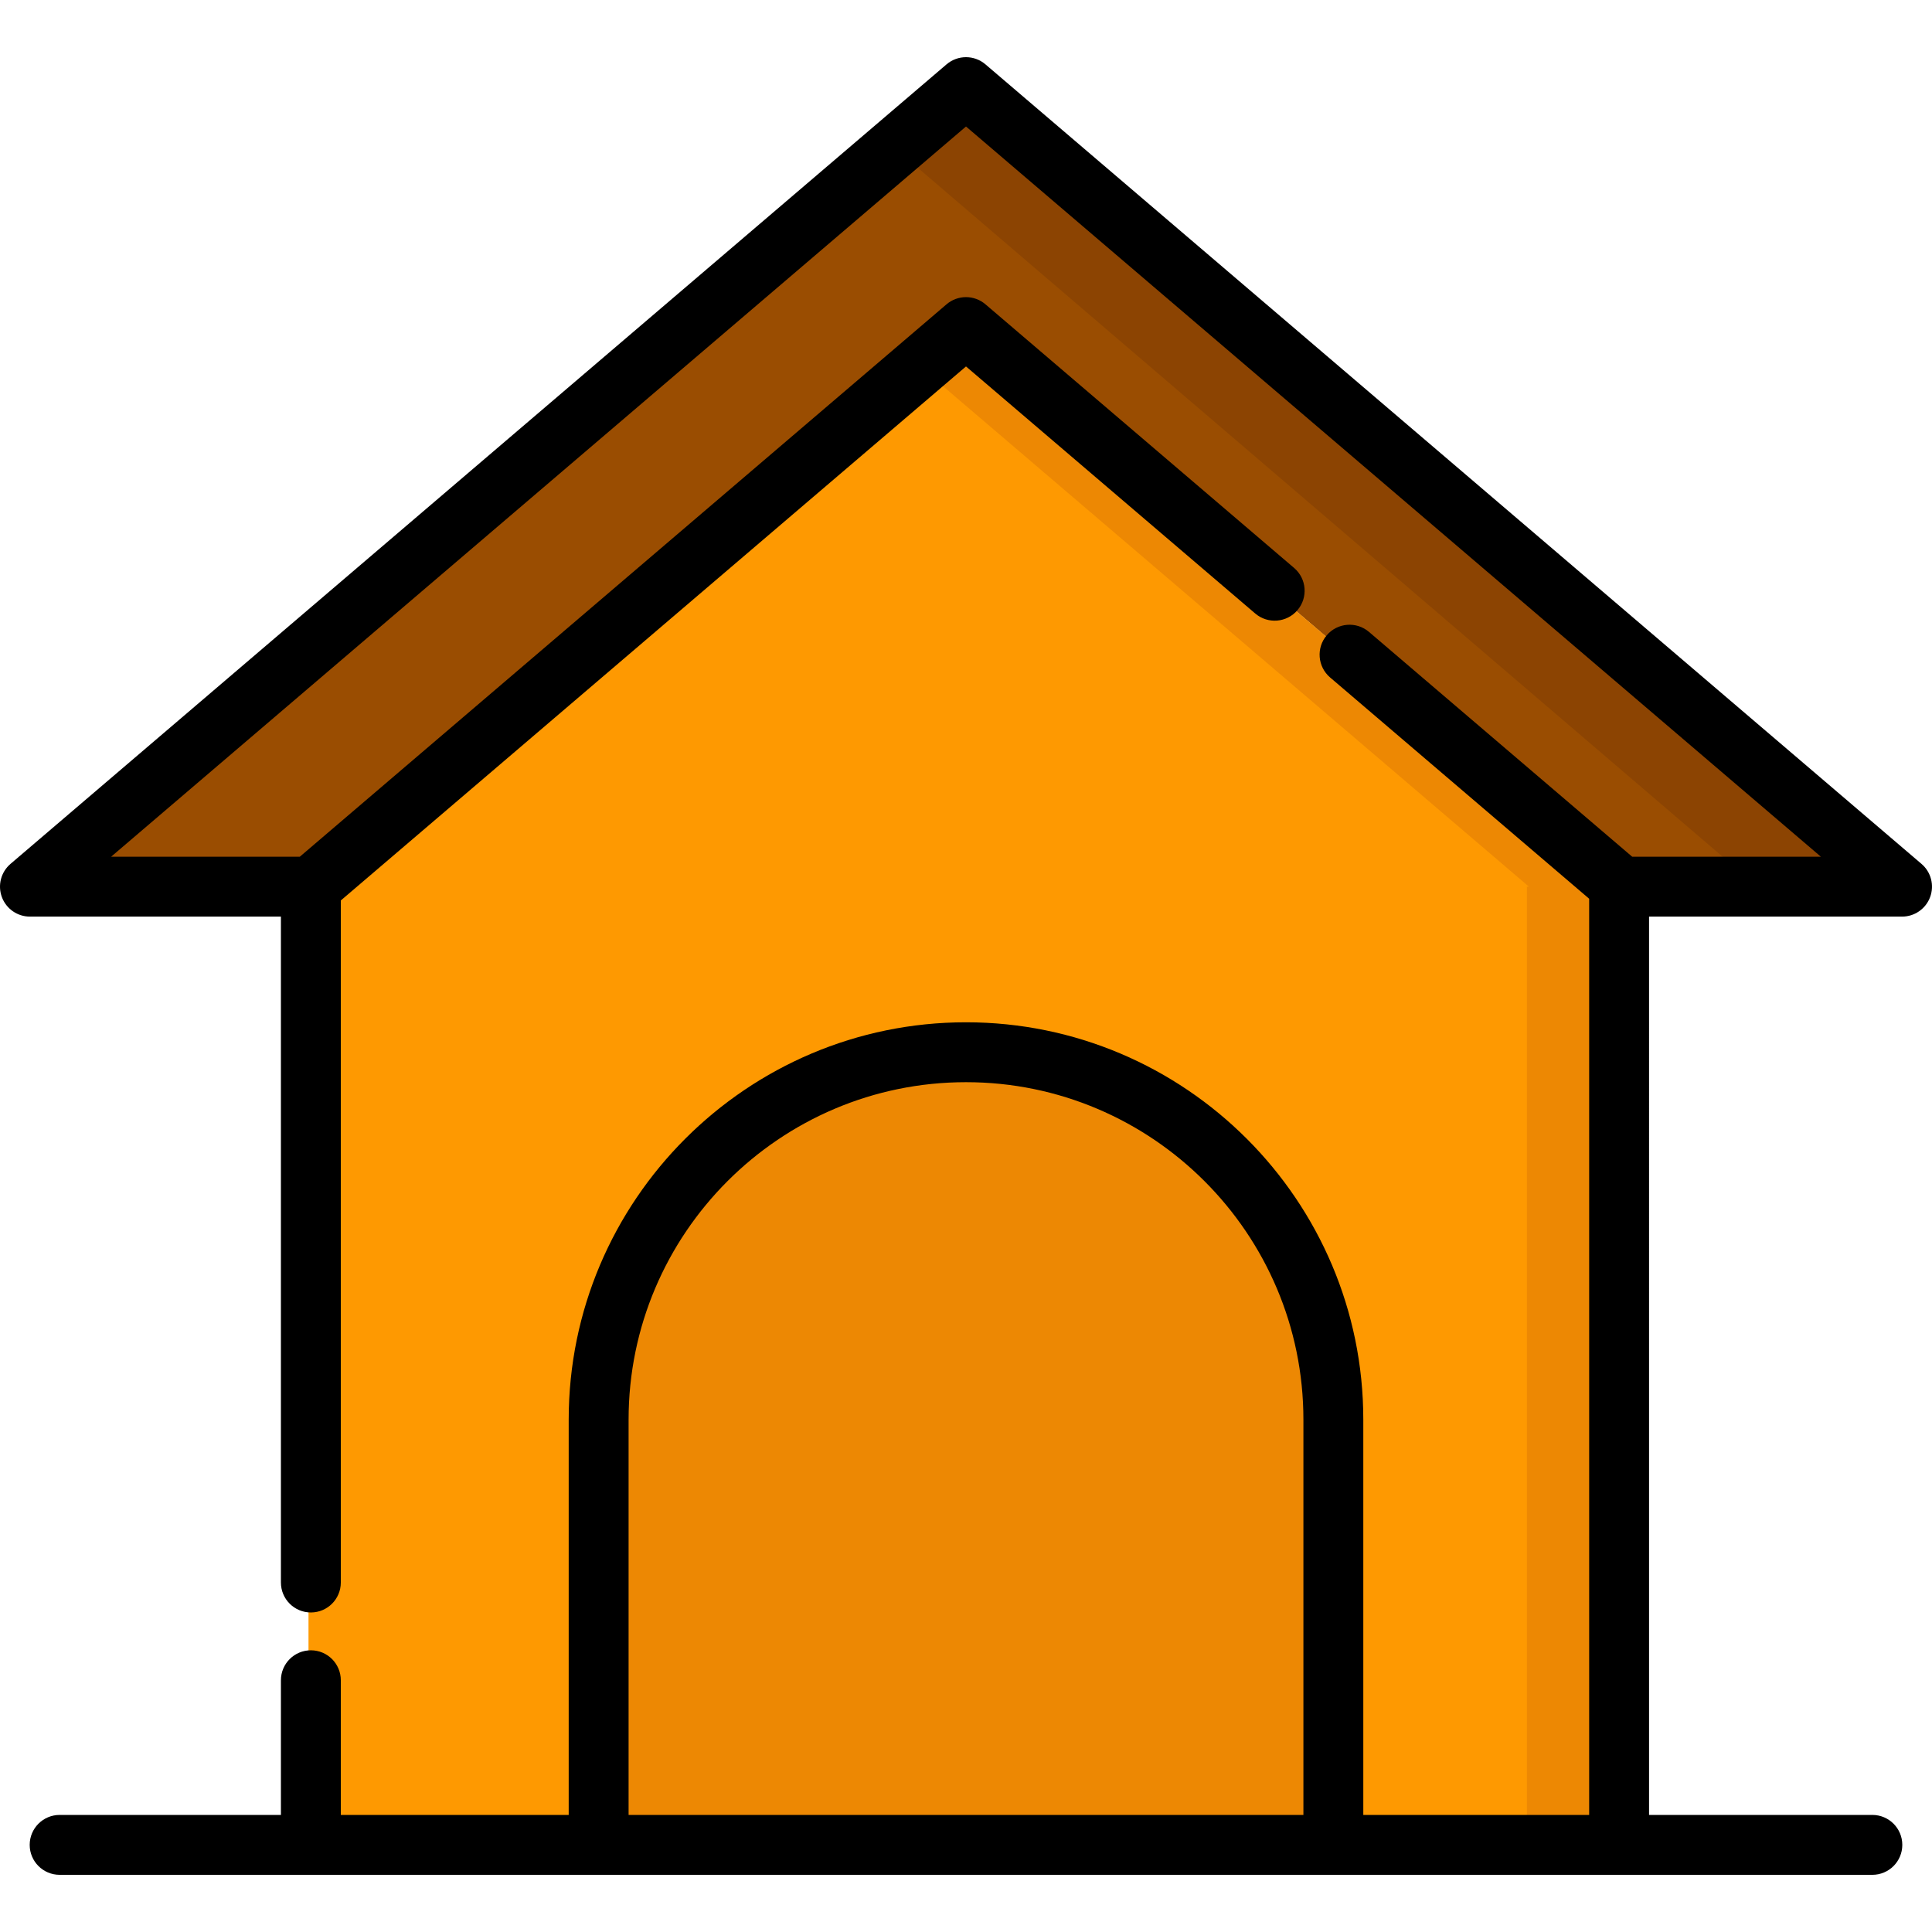 <!DOCTYPE svg PUBLIC "-//W3C//DTD SVG 1.1//EN" "http://www.w3.org/Graphics/SVG/1.1/DTD/svg11.dtd">

<!-- Uploaded to: SVG Repo, www.svgrepo.com, Transformed by: SVG Repo Mixer Tools -->
<svg height="800px" width="800px" version="1.1" id="Layer_1" xmlns="http://www.w3.org/2000/svg" xmlns:xlink="http://www.w3.org/1999/xlink" viewBox="0 0 512 512" xml:space="preserve" fill="#000000">

<g id="SVGRepo_bgCarrier" stroke-width="0"/>

<g id="SVGRepo_tracerCarrier" stroke-linecap="round" stroke-linejoin="round"/>

<g id="SVGRepo_iconCarrier"> <polygon style="fill:#9A4D01;" points="428.99,234.975 503.436,234.975 255.372,23.089 7.309,234.975 81.755,234.975 255.372,86.678 "/> <polygon style="fill:#8C4402;" points="465.791,234.975 503.436,234.975 255.372,23.089 236.788,38.964 "/> <polygon style="fill:#FE9901;" points="255.372,86.678 81.755,234.975 81.755,488.912 428.453,488.912 428.453,234.975 428.99,234.975 "/> <g> <polygon style="fill:#ED8803;" points="255.372,86.678 243.468,96.846 405.181,234.975 404.644,234.975 404.644,488.912 428.453,488.912 428.453,234.975 428.99,234.975 "/> <path style="fill:#ED8803;" d="M255.372,278.855L255.372,278.855c-53.766,0-97.352,43.586-97.352,97.352v112.706h194.705V376.206 C352.725,322.44,309.138,278.855,255.372,278.855z"/> </g> <path d="M509.218,228.94L261.154,17.055c-2.968-2.535-7.341-2.535-10.309,0L2.782,228.94c-2.527,2.159-3.441,5.664-2.291,8.782 c1.15,3.118,4.122,5.189,7.445,5.189h66.51v176.473c0,4.384,3.553,7.936,7.936,7.936s7.936-3.552,7.936-7.936v-180.75L256,97.114 l76.649,65.471c3.333,2.848,8.344,2.451,11.189-0.88c2.846-3.332,2.452-8.343-0.88-11.189l-81.804-69.873 c-2.968-2.535-7.341-2.535-10.309,0L79.453,227.039H29.447L256,33.526l226.553,193.512h-50.006l-69.748-59.575 c-3.333-2.848-8.344-2.45-11.189,0.88c-2.845,3.332-2.452,8.343,0.88,11.189l0.319,0.272l0,0l12.031,10.277l56.305,48.093v242.799 h-59.856V376.205c0-58.056-47.233-105.289-105.289-105.289s-105.289,47.233-105.289,105.289v104.769H90.319v-35.692 c0-4.384-3.553-7.936-7.936-7.936s-7.936,3.552-7.936,7.936v35.692H15.805c-4.383,0-7.936,3.552-7.936,7.936 c0,4.384,3.553,7.936,7.936,7.936h66.577h76.265h194.705h75.729h67.114c4.384,0,7.936-3.552,7.936-7.936 c0-4.384-3.552-7.936-7.936-7.936h-59.178V242.911h67.045c3.324,0,6.295-2.071,7.445-5.189 C512.66,234.605,511.746,231.099,509.218,228.94z M166.584,480.975V376.206c0-49.305,40.112-89.416,89.416-89.416 c49.305,0,89.416,40.111,89.416,89.416v104.769H166.584z"/> </g>

</svg>